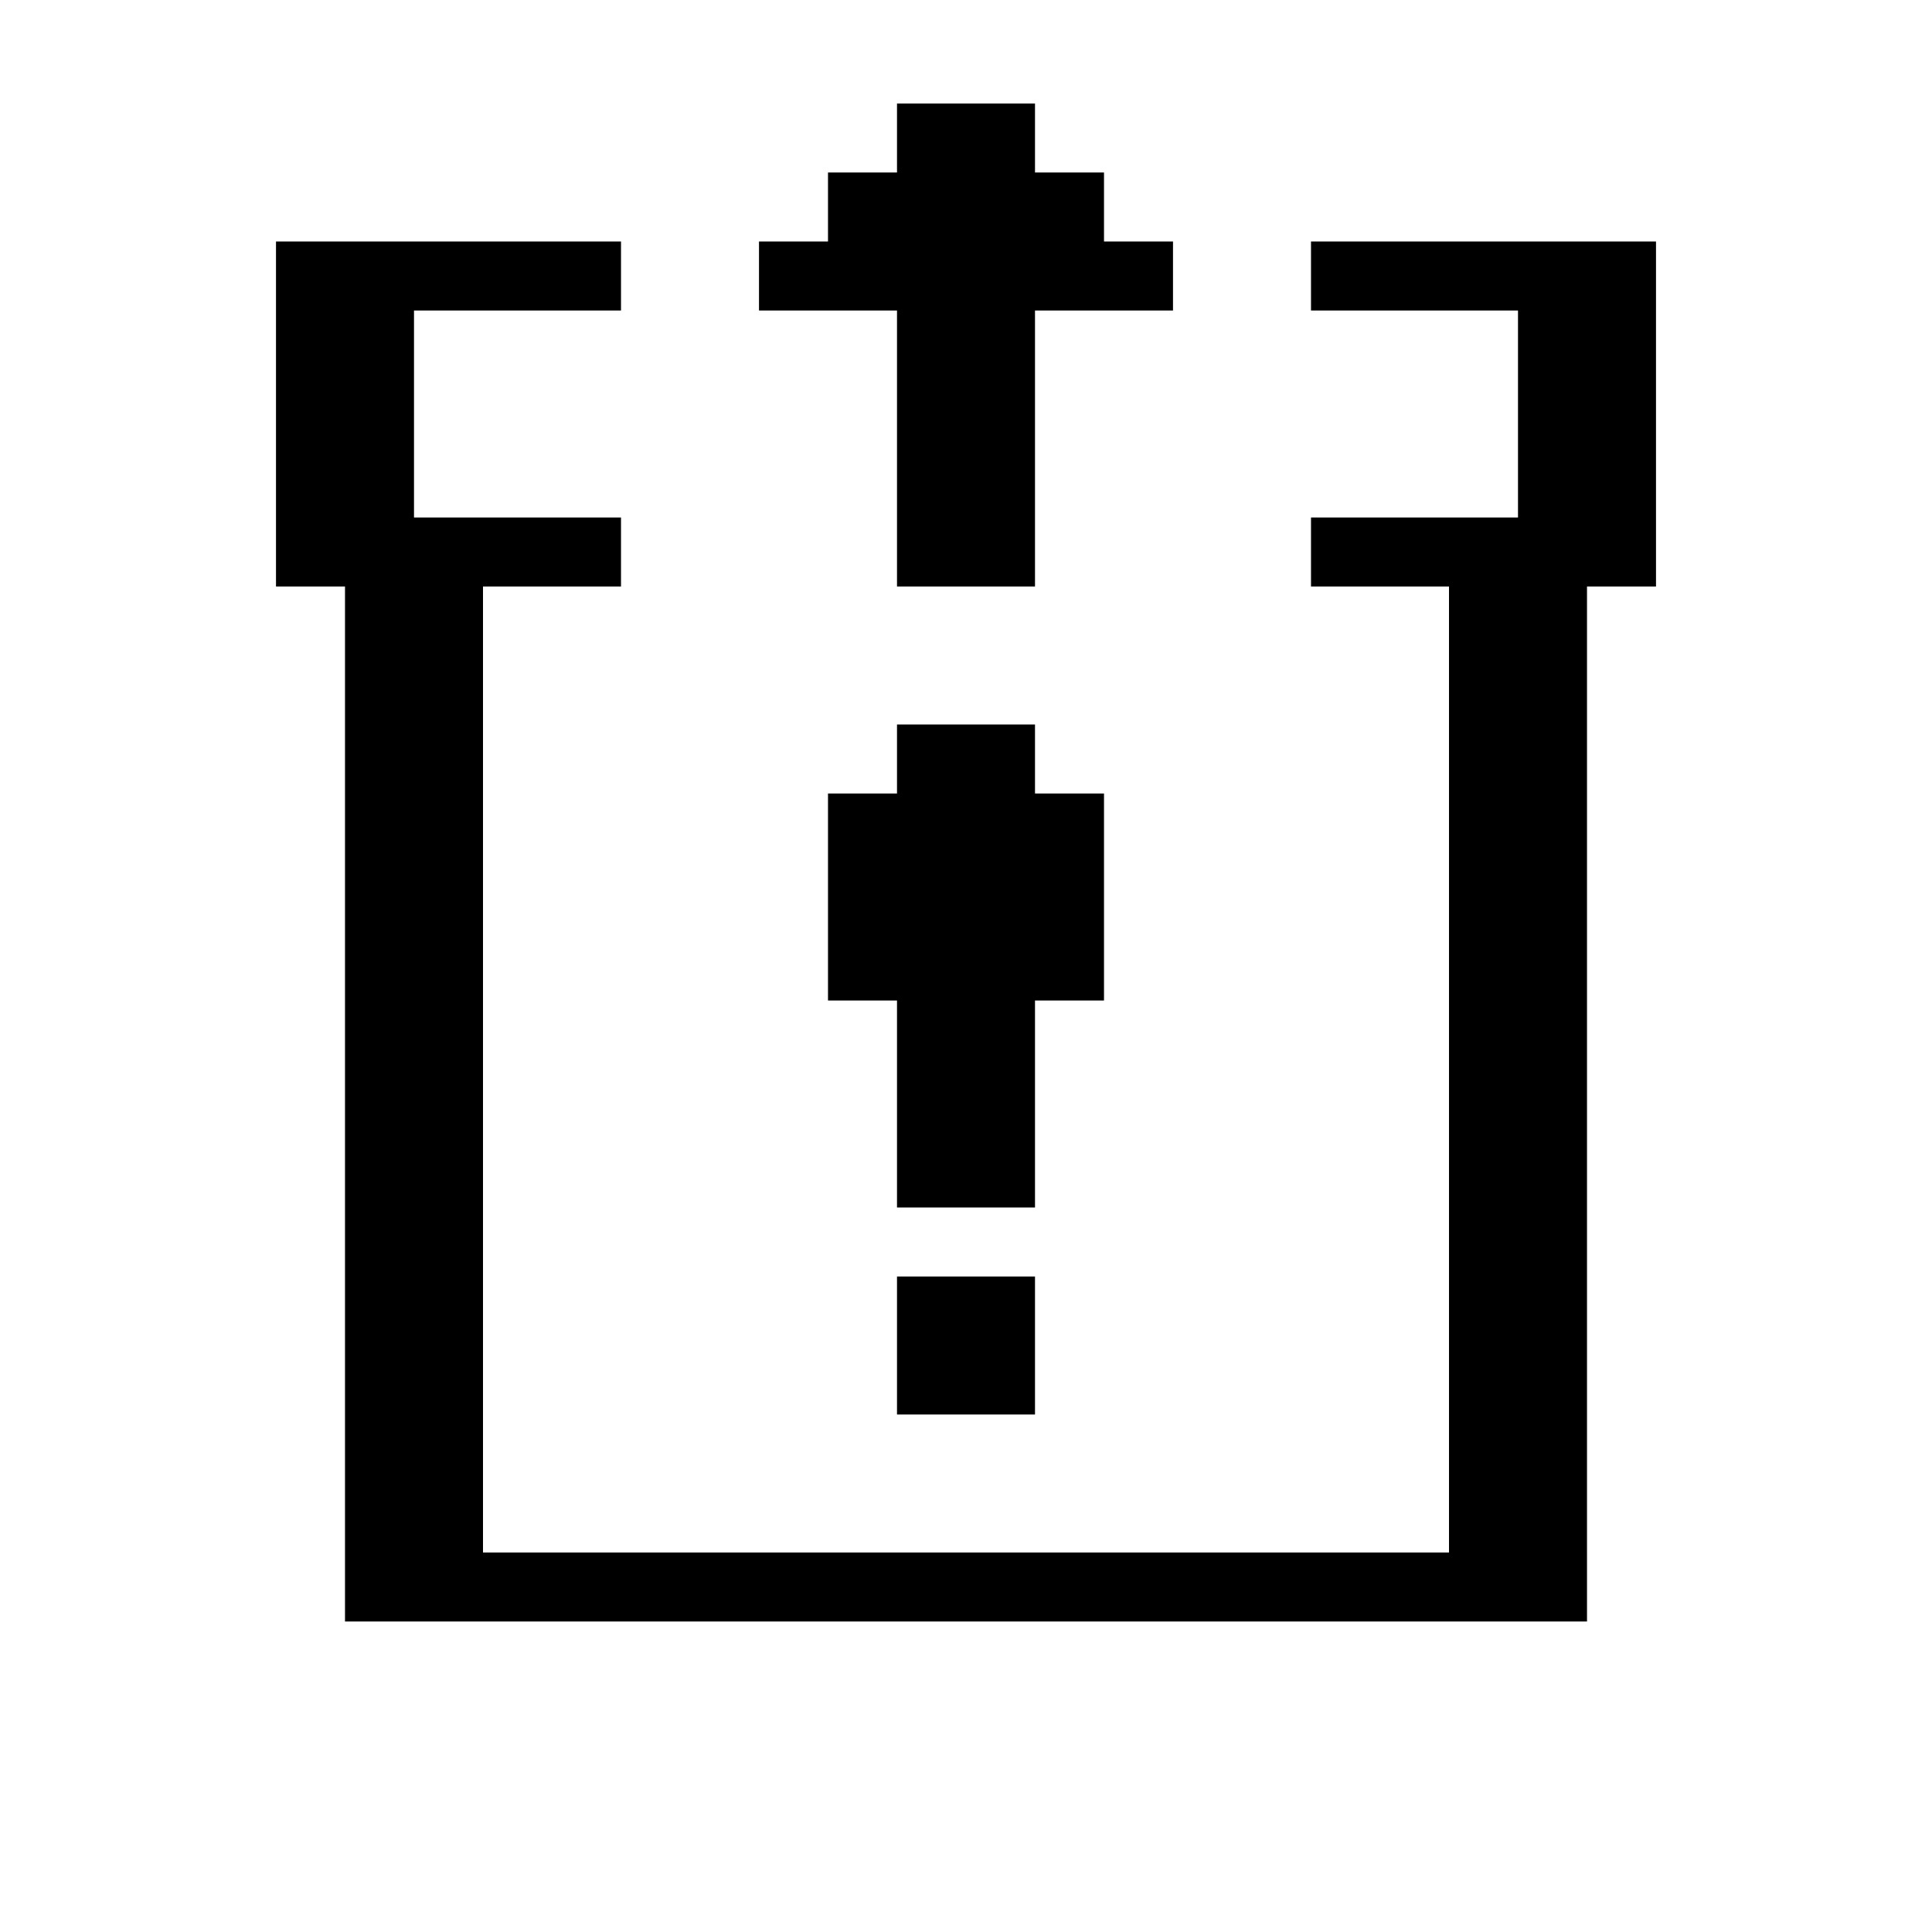 <svg xmlns="http://www.w3.org/2000/svg" viewBox="0 0 28 28">
<path stroke="currentColor" d="M13 2h2M12 3h4M4 4h5M11 4h6M19 4h5M4 5h2M13 5h2M22 5h2M4 6h2M13 6h2M22 6h2M4 7h2M13 7h2M22 7h2M4 8h5M13 8h2M19 8h5M5 9h2M21 9h2M5 10h2M21 10h2M5 11h2M13 11h2M21 11h2M5 12h2M12 12h4M21 12h2M5 13h2M12 13h4M21 13h2M5 14h2M12 14h4M21 14h2M5 15h2M13 15h2M21 15h2M5 16h2M13 16h2M21 16h2M5 17h2M13 17h2M21 17h2M5 18h2M21 18h2M5 19h2M13 19h2M21 19h2M5 20h2M13 20h2M21 20h2M5 21h2M21 21h2M5 22h2M21 22h2M5 23h18"/></svg>